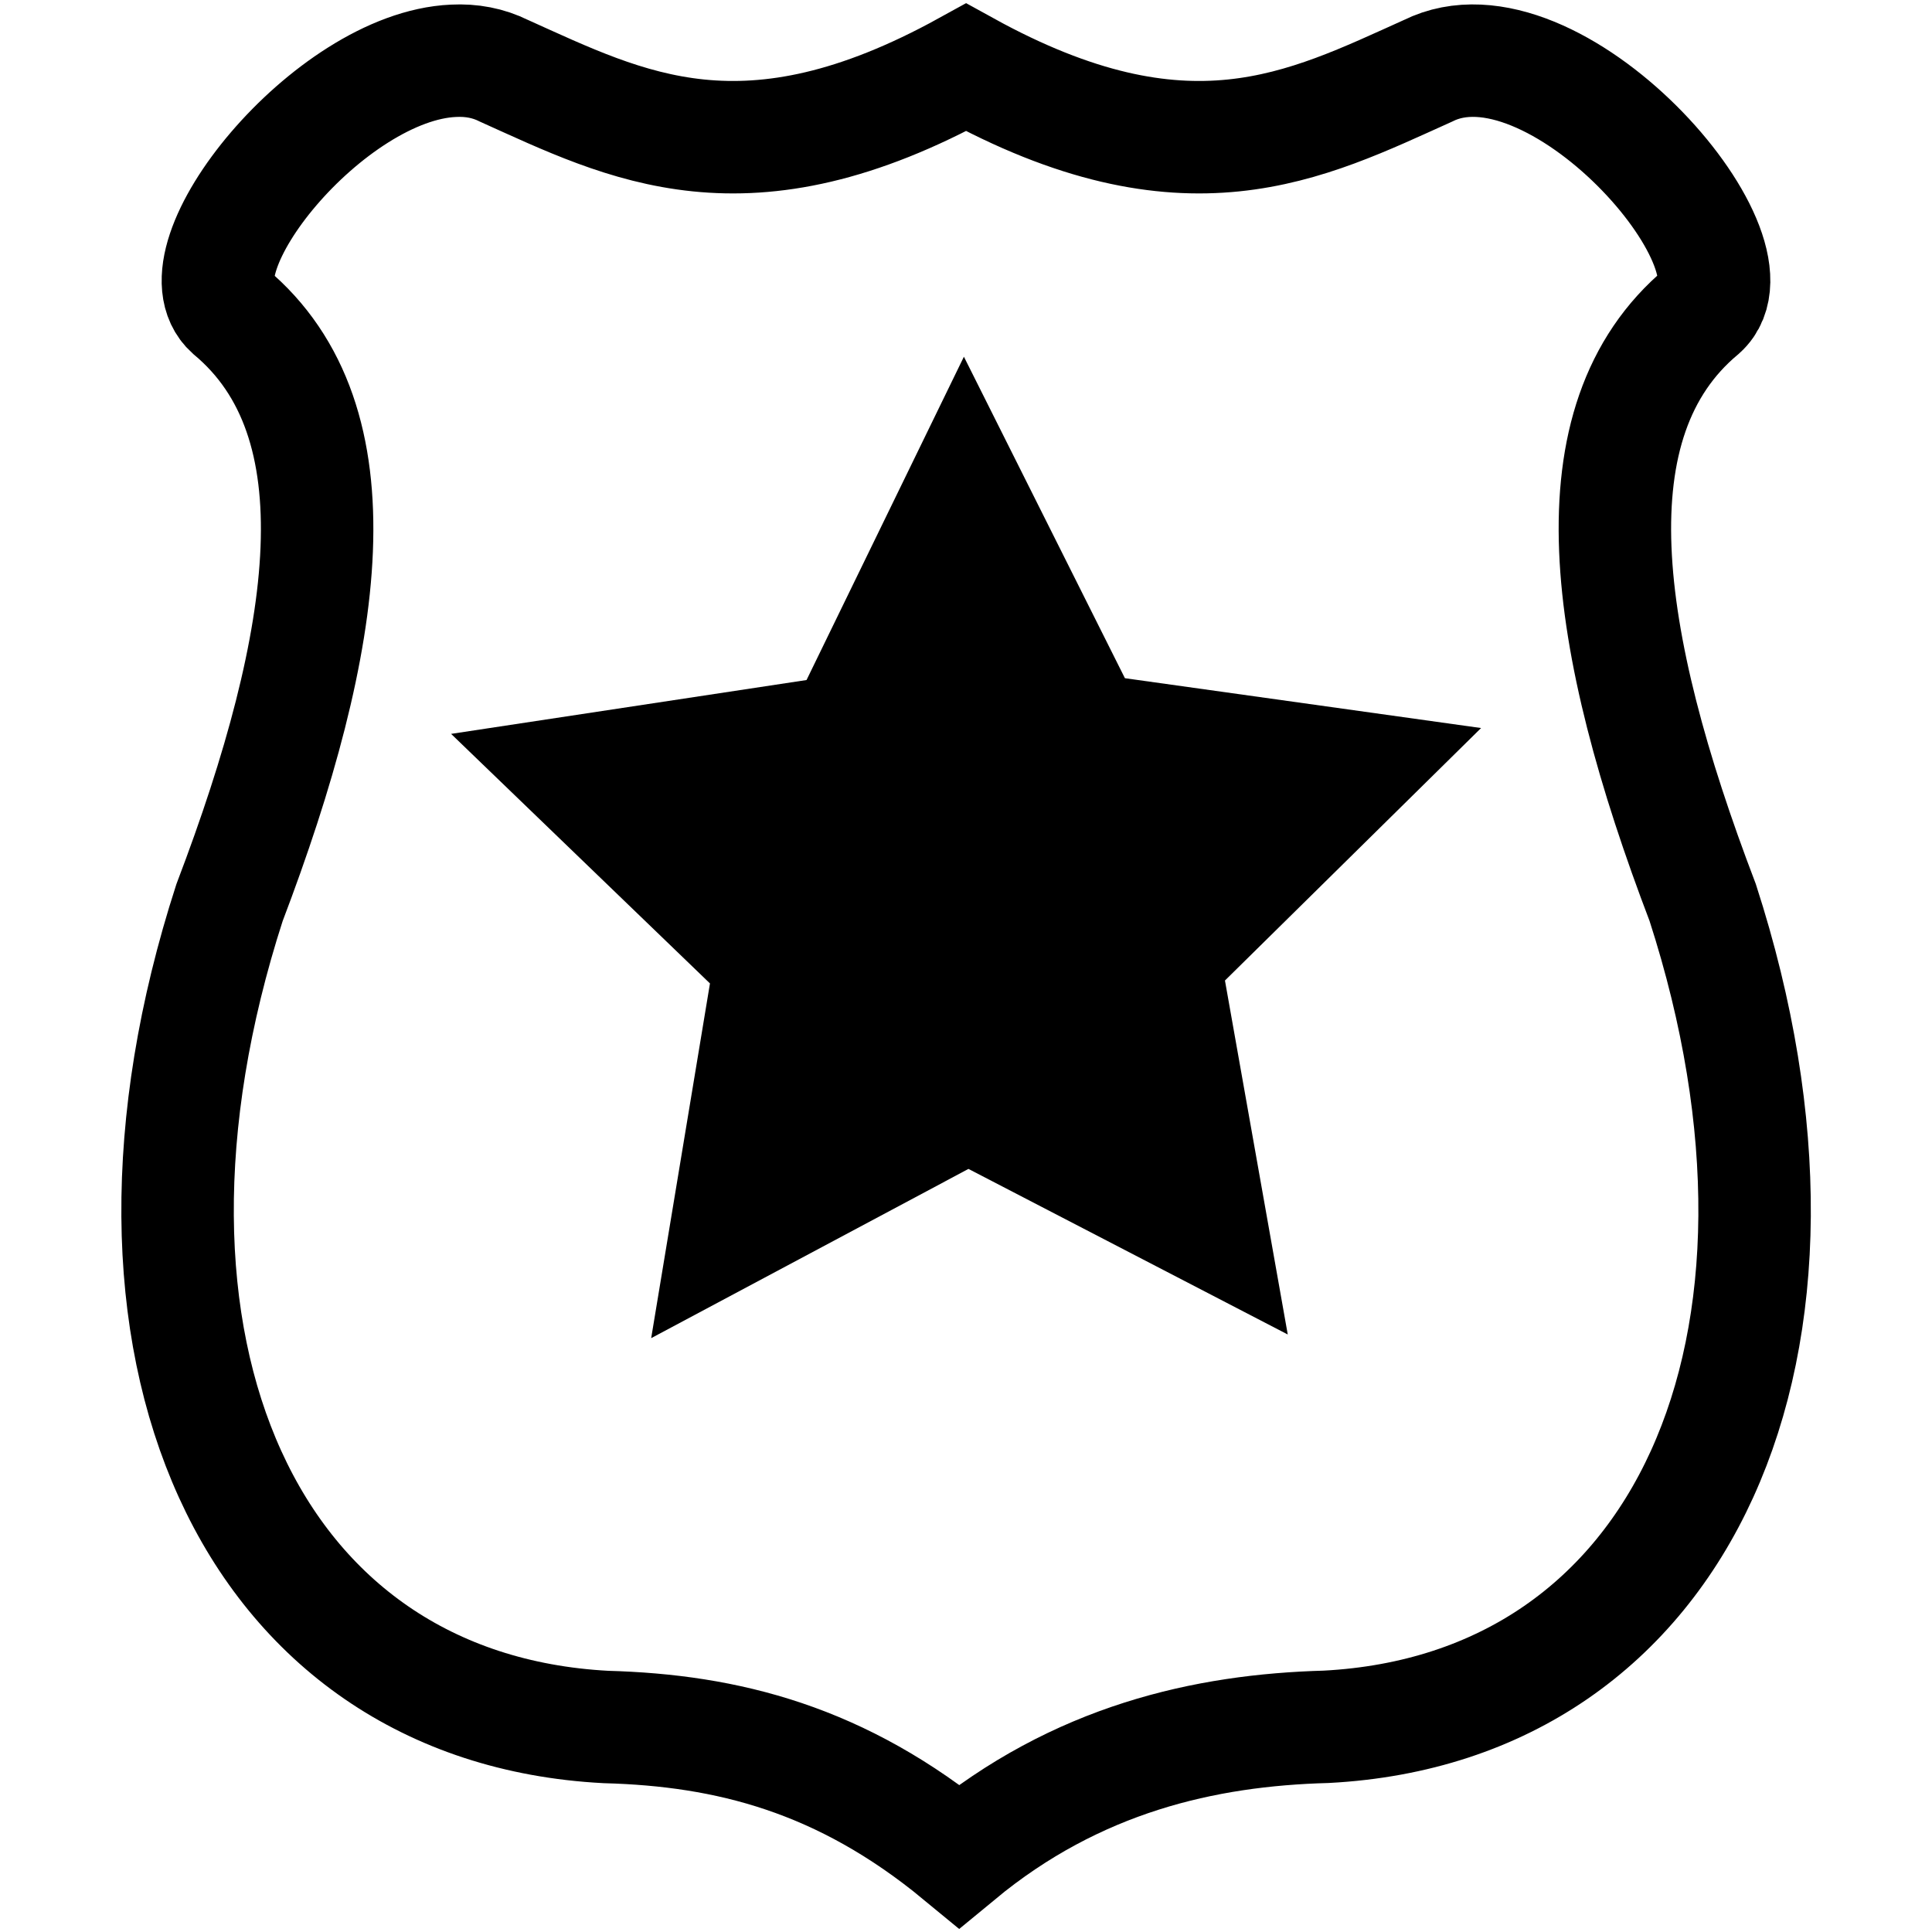 <svg xmlns:dc="http://purl.org/dc/elements/1.1/" xmlns:cc="http://creativecommons.org/ns#" xmlns:rdf="http://www.w3.org/1999/02/22-rdf-syntax-ns#" xmlns:svg="http://www.w3.org/2000/svg" xmlns="http://www.w3.org/2000/svg" xmlns:sodipodi="http://sodipodi.sourceforge.net/DTD/sodipodi-0.dtd" xmlns:inkscape="http://www.inkscape.org/namespaces/inkscape" viewBox="0 0 10.583 10.583" version="1.1" fill="currentColor"><defs id="defs2"><marker inkscape:stockid="TriangleInS" orient="auto" refY="0.0" refX="0.0" id="TriangleInS" style="overflow:visible" inkscape:isstock="true"><path id="path1174" d="M 5.77,0.0 L -2.88,5.0 L -2.88,-5.0 L 5.77,0.0 z " style="fill-rule:evenodd;stroke:currentColor;stroke-width:1pt;stroke-opacity:1;fill:currentColor;fill-opacity:1" transform="scale(-0.2)"/></marker><marker inkscape:stockid="Arrow2Mstart" orient="auto" refY="0.0" refX="0.0" id="Arrow2Mstart" style="overflow:visible" inkscape:isstock="true"><path id="path1059" style="fill-rule:evenodd;stroke-width:0.625;stroke-linejoin:round;stroke:currentColor;stroke-opacity:1;fill:currentColor;fill-opacity:1" d="M 8.719,4.034 L -2.207,0.016 L 8.719,-4.002 C 6.973,-1.63 6.983,1.616 8.719,4.034 z " transform="scale(0.6) translate(0,0)"/></marker><marker inkscape:stockid="Arrow2Sstart" orient="auto" refY="0.0" refX="0.0" id="Arrow2Sstart" style="overflow:visible" inkscape:isstock="true"><path id="path1065" style="fill-rule:evenodd;stroke-width:0.625;stroke-linejoin:round;stroke:currentColor;stroke-opacity:1;fill:currentColor;fill-opacity:1" d="M 8.719,4.034 L -2.207,0.016 L 8.719,-4.002 C 6.973,-1.63 6.983,1.616 8.719,4.034 z " transform="scale(0.3) translate(-2.3,0)"/></marker><marker inkscape:stockid="TriangleInM" orient="auto" refY="0" refX="0" id="TriangleInM" style="overflow:visible" inkscape:isstock="true"><path inkscape:connector-curvature="0" id="path4709" d="M 5.77,0 -2.88,5 V -5 Z" style="fill:#ffffff;fill-opacity:1;fill-rule:evenodd;stroke:currentColor;stroke-width:1pt;stroke-opacity:1" transform="scale(-0.4)"/></marker></defs><sodipodi:namedview id="base" pagecolor="#ffffff" bordercolor="#666666" borderopacity="1.0" inkscape:pageopacity="0.0" inkscape:pageshadow="2" inkscape:zoom="3.959798" inkscape:cx="-24.894121" inkscape:cy="56.236507" inkscape:document-units="px" inkscape:current-layer="layer1" inkscape:document-rotation="0" showgrid="false" units="px" inkscape:window-width="1920" inkscape:window-height="1001" inkscape:window-x="-9" inkscape:window-y="-9" inkscape:window-maximized="1"/><g inkscape:label="Layer 1" inkscape:groupmode="layer" id="layer1"><path d="m 2.484,0.333 c -0.68,0.03 -1.539,1.09 -1.223,1.374 0.719,0.6 0.546,1.794 -0.004,3.238 -0.786,2.431 0.108,4.412 2.062,4.515 0.664,0.018 1.29,0.175 1.935,0.707 C 5.899,9.634 6.601,9.477 7.265,9.459 9.219,9.356 10.113,7.375 9.327,4.944 8.776,3.5 8.603,2.306 9.322,1.706 9.683,1.382 8.509,0.045 7.822,0.388 7.149,0.691 6.499,1.035 5.292,0.369 4.084,1.035 3.434,0.691 2.761,0.388 2.675,0.345 2.582,0.328 2.484,0.333 Z" style="fill:none;fill-opacity:1;stroke:currentColor;stroke-width:0.616;stroke-linecap:butt;stroke-linejoin:miter;stroke-miterlimit:4;stroke-dasharray:none;stroke-opacity:1" id="path5523-5"/><path id="path894" d="M 5.28,1.954 4.418,3.725 2.471,4.02 3.889,5.387 3.567,7.33 5.305,6.403 7.054,7.31 6.71,5.371 8.113,3.988 6.162,3.715 Z" style="fill:currentColor;stroke:none;stroke-width:0.265px;stroke-linecap:butt;stroke-linejoin:miter;stroke-opacity:1;fill-opacity:1"/></g></svg>
